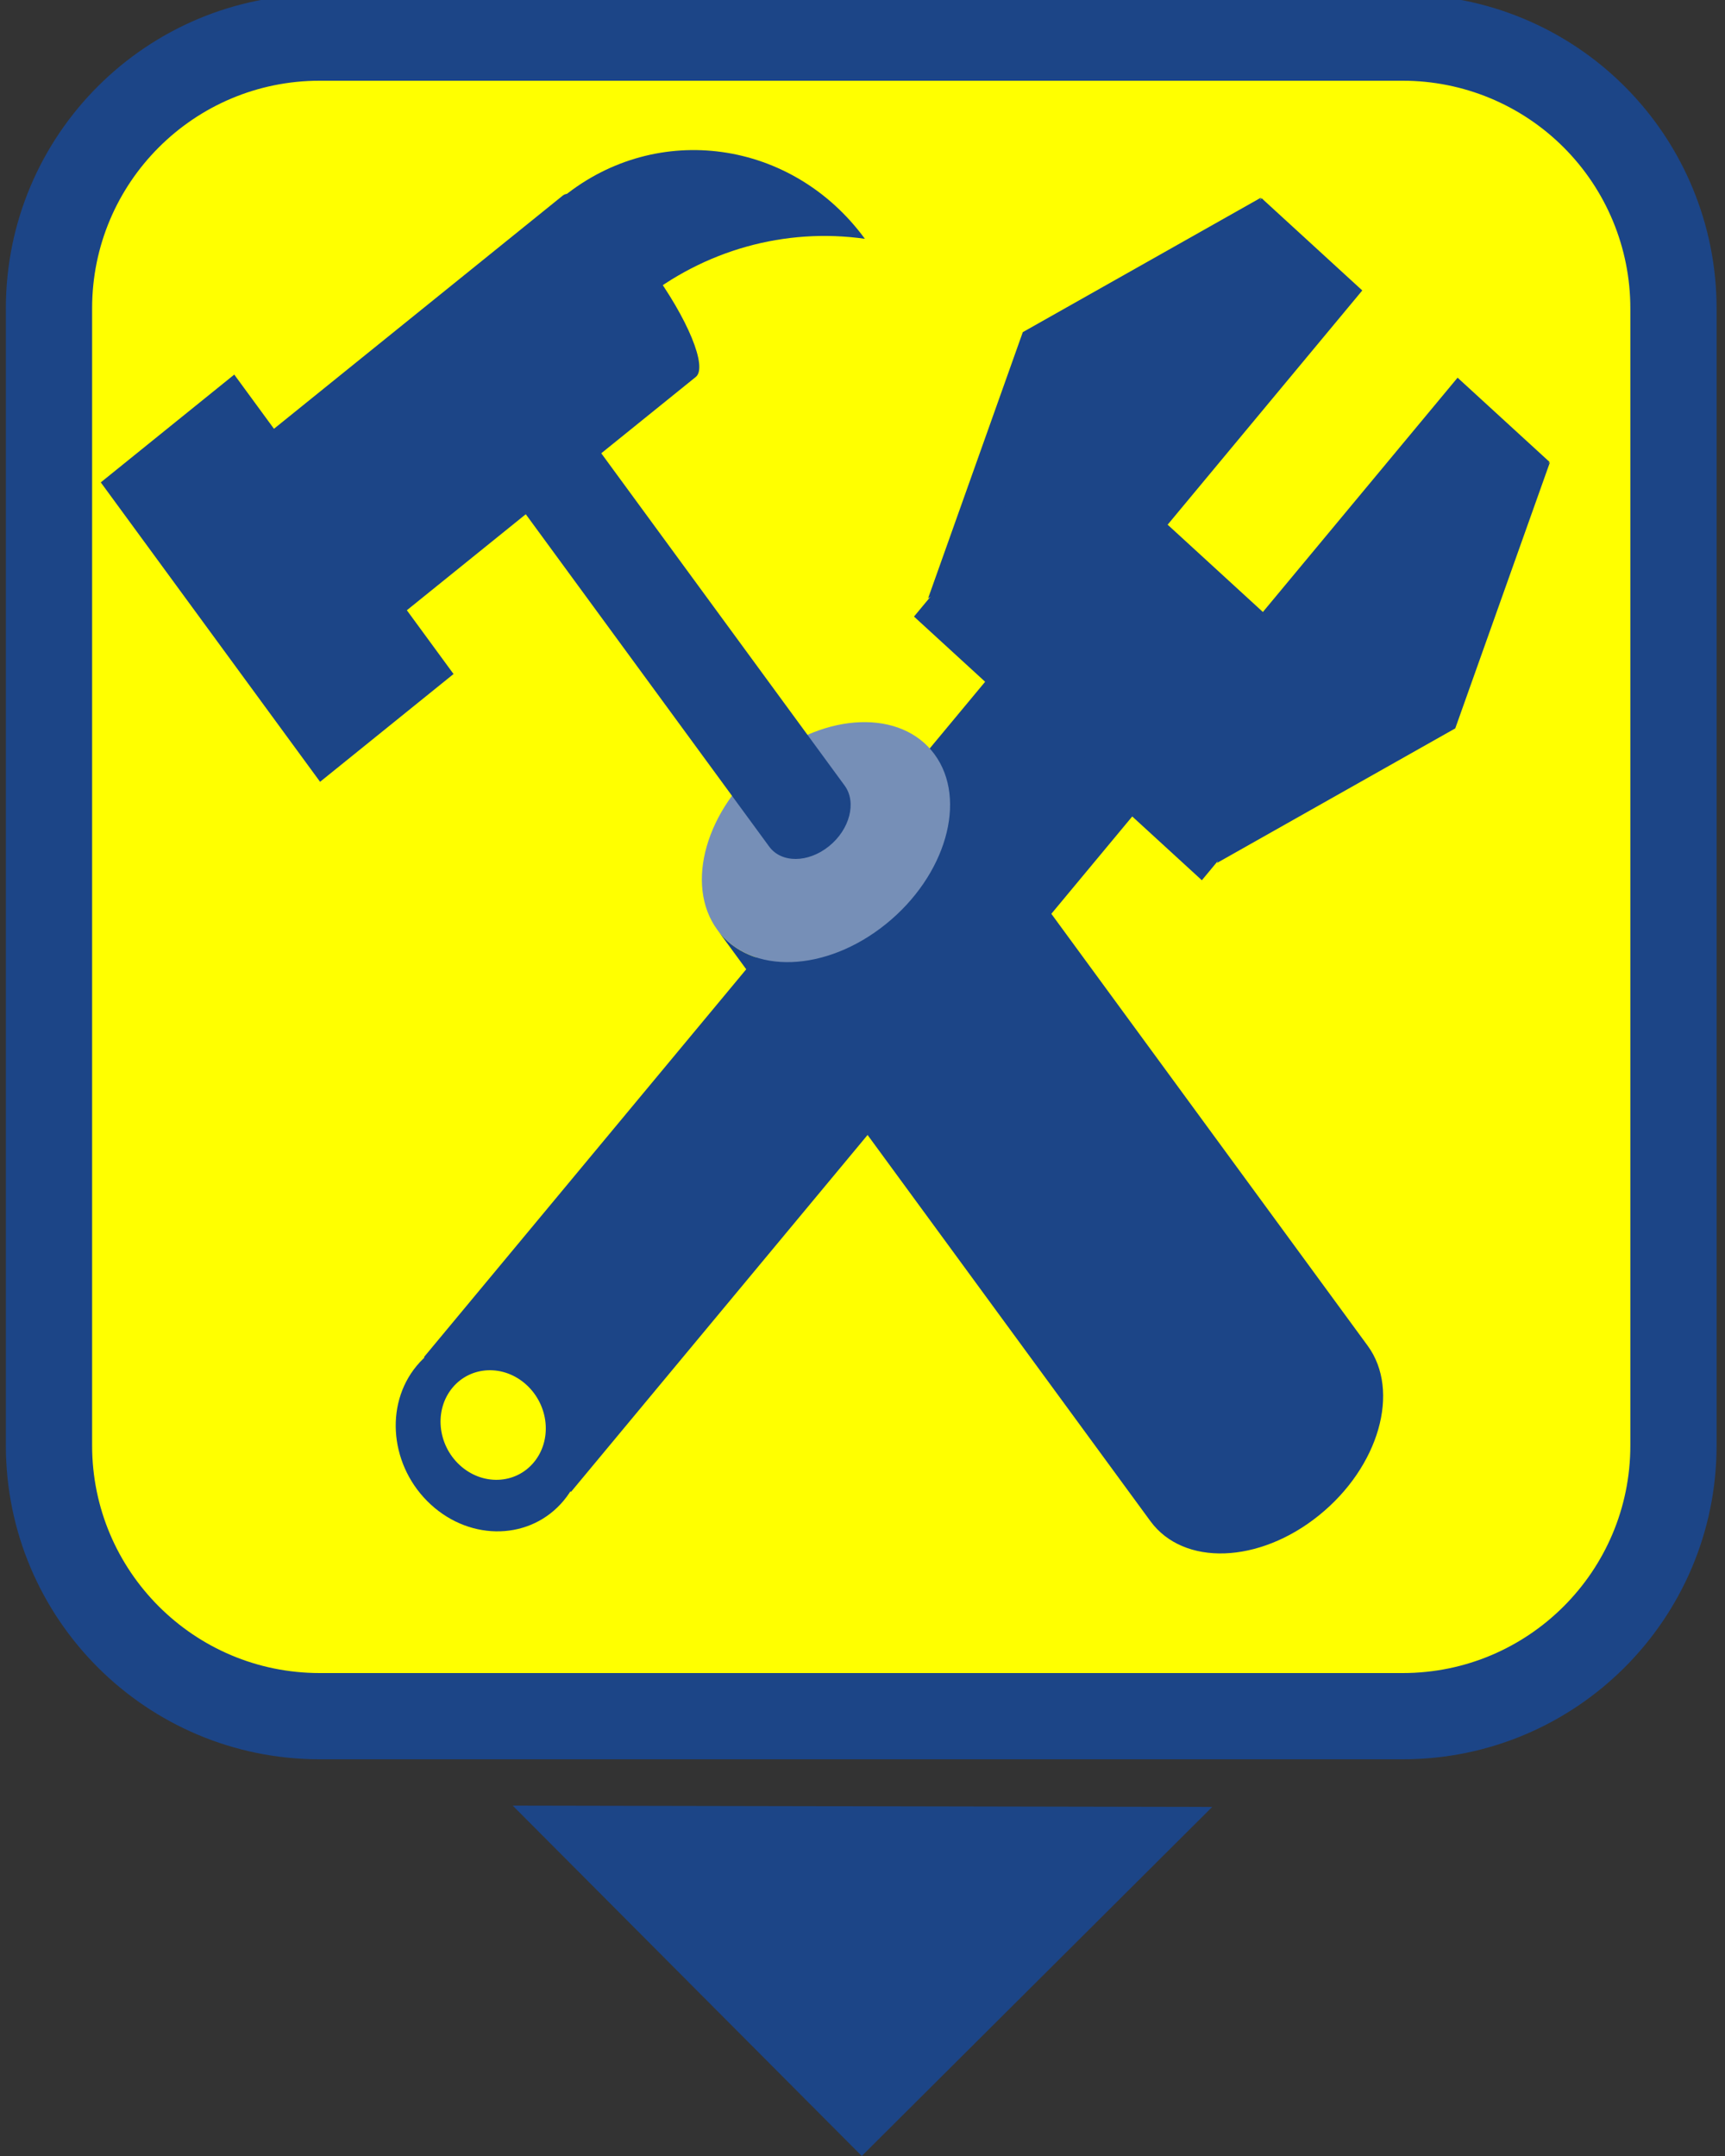 <?xml version="1.0" standalone="yes"?>

<svg version="1.1" viewBox="0.0 0.0 40.0 50.0" fill="none" stroke="none" stroke-linecap="square" stroke-miterlimit="10" xmlns="http://www.w3.org/2000/svg" xmlns:xlink="http://www.w3.org/1999/xlink"><rect x="0.0" y="0.0" width="40.0" height="50.0" fill="#333333" stroke="none"/><clipPath id="p.0"><path d="m0 0l40.0 0l0 50.0l-40.0 0l0 -50.0z" clip-rule="nonzero"></path></clipPath><g clip-path="url(#p.0)"><path fill="#000000" fill-opacity="0.0" d="m0 0l40.0 0l0 50.0l-40.0 0z" fill-rule="nonzero"></path><path fill="#ffff00" d="m1.136 7.15l0 0c0 -3.467 2.811 -6.278 6.278 -6.278l25.113 0l0 0c1.665 0 3.262 0.661 4.439 1.839c1.177 1.177 1.839 2.774 1.839 4.439l0 26.372c0 3.467 -2.811 6.278 -6.278 6.278l-25.113 0c-3.467 0 -6.278 -2.811 -6.278 -6.278z" fill-rule="nonzero"></path><path stroke="#1c4587" stroke-width="2.0" stroke-linejoin="round" stroke-linecap="butt" d="m1.136 7.15l0 0c0 -3.467 2.811 -6.278 6.278 -6.278l25.113 0l0 0c1.665 0 3.262 0.661 4.439 1.839c1.177 1.177 1.839 2.774 1.839 4.439l0 26.372c0 3.467 -2.811 6.278 -6.278 6.278l-25.113 0c-3.467 0 -6.278 -2.811 -6.278 -6.278z" fill-rule="nonzero"></path><path fill="#1c4587" d="m23.717 7.703l5.524 -3.12l-2.195 6.17l-5.524 3.12z" fill-rule="nonzero"></path><path fill="#1c4587" d="m23.181 15.405l3.41 3.125l-13.351 16.069l-3.41 -3.125z" fill-rule="nonzero"></path><path fill="#1c4587" d="m9.663 31.674l0 0c0.76 -0.915 2.14 -0.957 3.081 -0.094l0 0c0.942 0.863 1.089 2.304 0.328 3.219l0 0c-0.76 0.915 -2.14 0.957 -3.081 0.094l0 0c-0.942 -0.863 -1.089 -2.304 -0.328 -3.219z" fill-rule="nonzero"></path><path fill="#ffff00" d="m10.492 32.183l0 0c0.427 -0.514 1.196 -0.544 1.717 -0.066l0 0c0.25 0.229 0.409 0.547 0.441 0.884c0.032 0.337 -0.065 0.665 -0.271 0.912l0 0c-0.427 0.514 -1.196 0.544 -1.717 0.066l0 0c-0.521 -0.478 -0.597 -1.282 -0.17 -1.796z" fill-rule="nonzero"></path><path fill="#1c4587" d="m30.416 13.842l5.524 -3.12l-2.195 6.17l-5.524 3.12z" fill-rule="nonzero"></path><path fill="#1c4587" d="m29.255 4.597l2.334 2.139l-8.061 9.702l-2.334 -2.139z" fill-rule="nonzero"></path><path fill="#1c4587" d="m33.799 8.759l2.131 1.953l-8.061 9.702l-2.131 -1.953z" fill-rule="nonzero"></path><path fill="#1c4587" d="m26.638 11.767l2.902 2.66l-3.383 4.071l-2.902 -2.66z" fill-rule="nonzero"></path><path fill="#1c4587" d="m16.634 21.564l0 0c0.768 1.049 2.519 0.988 3.91 -0.135c1.391 -1.124 1.896 -2.885 1.128 -3.933l10.042 13.713c0.768 1.049 0.263 2.81 -1.128 3.933c-1.391 1.124 -3.142 1.184 -3.91 0.135z" fill-rule="nonzero"></path><path fill="#768fb7" d="m16.634 21.564l0 0c-0.768 -1.049 -0.263 -2.81 1.128 -3.933c1.391 -1.124 3.142 -1.184 3.91 -0.135l0 0c0.768 1.049 0.263 2.81 -1.128 3.933c-1.391 1.124 -3.142 1.184 -3.91 0.135z" fill-rule="nonzero"></path><path fill="#000000" fill-opacity="0.0" d="m21.672 17.496l0 0c0.768 1.049 0.263 2.81 -1.128 3.933c-1.391 1.124 -3.142 1.184 -3.91 0.135l0 0c-0.768 -1.049 -0.263 -2.81 1.128 -3.933c1.391 -1.124 3.142 -1.184 3.91 -0.135l10.042 13.713c0.768 1.049 0.263 2.81 -1.128 3.933c-1.391 1.124 -3.142 1.184 -3.91 0.135l-10.042 -13.713" fill-rule="nonzero"></path><path fill="#1c4587" d="m11.293 10.698l0 0c0.283 0.386 0.904 0.383 1.387 -0.008c0.483 -0.39 0.646 -1.02 0.363 -1.406l6.543 8.935c0.283 0.386 0.12 1.016 -0.363 1.406c-0.483 0.39 -1.105 0.394 -1.387 0.008z" fill-rule="nonzero"></path><path fill="#768fb7" d="m11.293 10.698l0 0c-0.283 -0.386 -0.12 -1.016 0.363 -1.406c0.483 -0.39 1.105 -0.394 1.387 -0.008l0 0c0.283 0.386 0.12 1.016 -0.363 1.406c-0.483 0.39 -1.105 0.394 -1.387 0.008z" fill-rule="nonzero"></path><path fill="#000000" fill-opacity="0.0" d="m13.043 9.284l0 0c0.283 0.386 0.12 1.016 -0.363 1.406c-0.483 0.39 -1.105 0.394 -1.387 0.008l0 0c-0.283 -0.386 -0.12 -1.016 0.363 -1.406c0.483 -0.39 1.105 -0.394 1.387 -0.008l6.543 8.935c0.283 0.386 0.12 1.016 -0.363 1.406c-0.483 0.39 -1.105 0.394 -1.387 0.008l-6.543 -8.935" fill-rule="nonzero"></path><path fill="#1c4587" d="m8.438 14.957l0 0c0.28 -0.226 -0.183 -1.352 -1.034 -2.514c-0.851 -1.162 -1.768 -1.921 -2.048 -1.694l7.696 -6.215c0.28 -0.226 1.197 0.532 2.048 1.694c0.851 1.162 1.314 2.288 1.034 2.514z" fill-rule="nonzero"></path><path fill="#768fb7" d="m8.438 14.957l0 0c-0.28 0.226 -1.197 -0.532 -2.048 -1.694c-0.851 -1.162 -1.314 -2.288 -1.034 -2.514l0 0c0.28 -0.226 1.197 0.532 2.048 1.694c0.851 1.162 1.314 2.288 1.034 2.514z" fill-rule="nonzero"></path><path fill="#000000" fill-opacity="0.0" d="m5.356 10.749l0 0c0.28 -0.226 1.197 0.532 2.048 1.694c0.851 1.162 1.314 2.288 1.034 2.514l0 0c-0.28 0.226 -1.197 -0.532 -2.048 -1.694c-0.851 -1.162 -1.314 -2.288 -1.034 -2.514l7.696 -6.215c0.28 -0.226 1.197 0.532 2.048 1.694c0.851 1.162 1.314 2.288 1.034 2.514l-7.696 6.215" fill-rule="nonzero"></path><path fill="#1c4587" d="m2.337 11.187l3.095 -2.5l5.085 6.944l-3.095 2.5z" fill-rule="nonzero"></path><path fill="#1c4587" d="m12.178 11.9l0 0c-1.683 -2.298 -1.284 -5.586 0.891 -7.343c2.175 -1.757 5.303 -1.318 6.986 0.981l0 0c-1.853 -0.262 -3.725 0.261 -5.203 1.455c-1.478 1.193 -2.44 2.959 -2.675 4.907z" fill-rule="nonzero"></path><path fill="#1c4587" d="m19.983 50l-8.094 -8.126l16.22 0.031z" fill-rule="nonzero"></path></g></svg>

